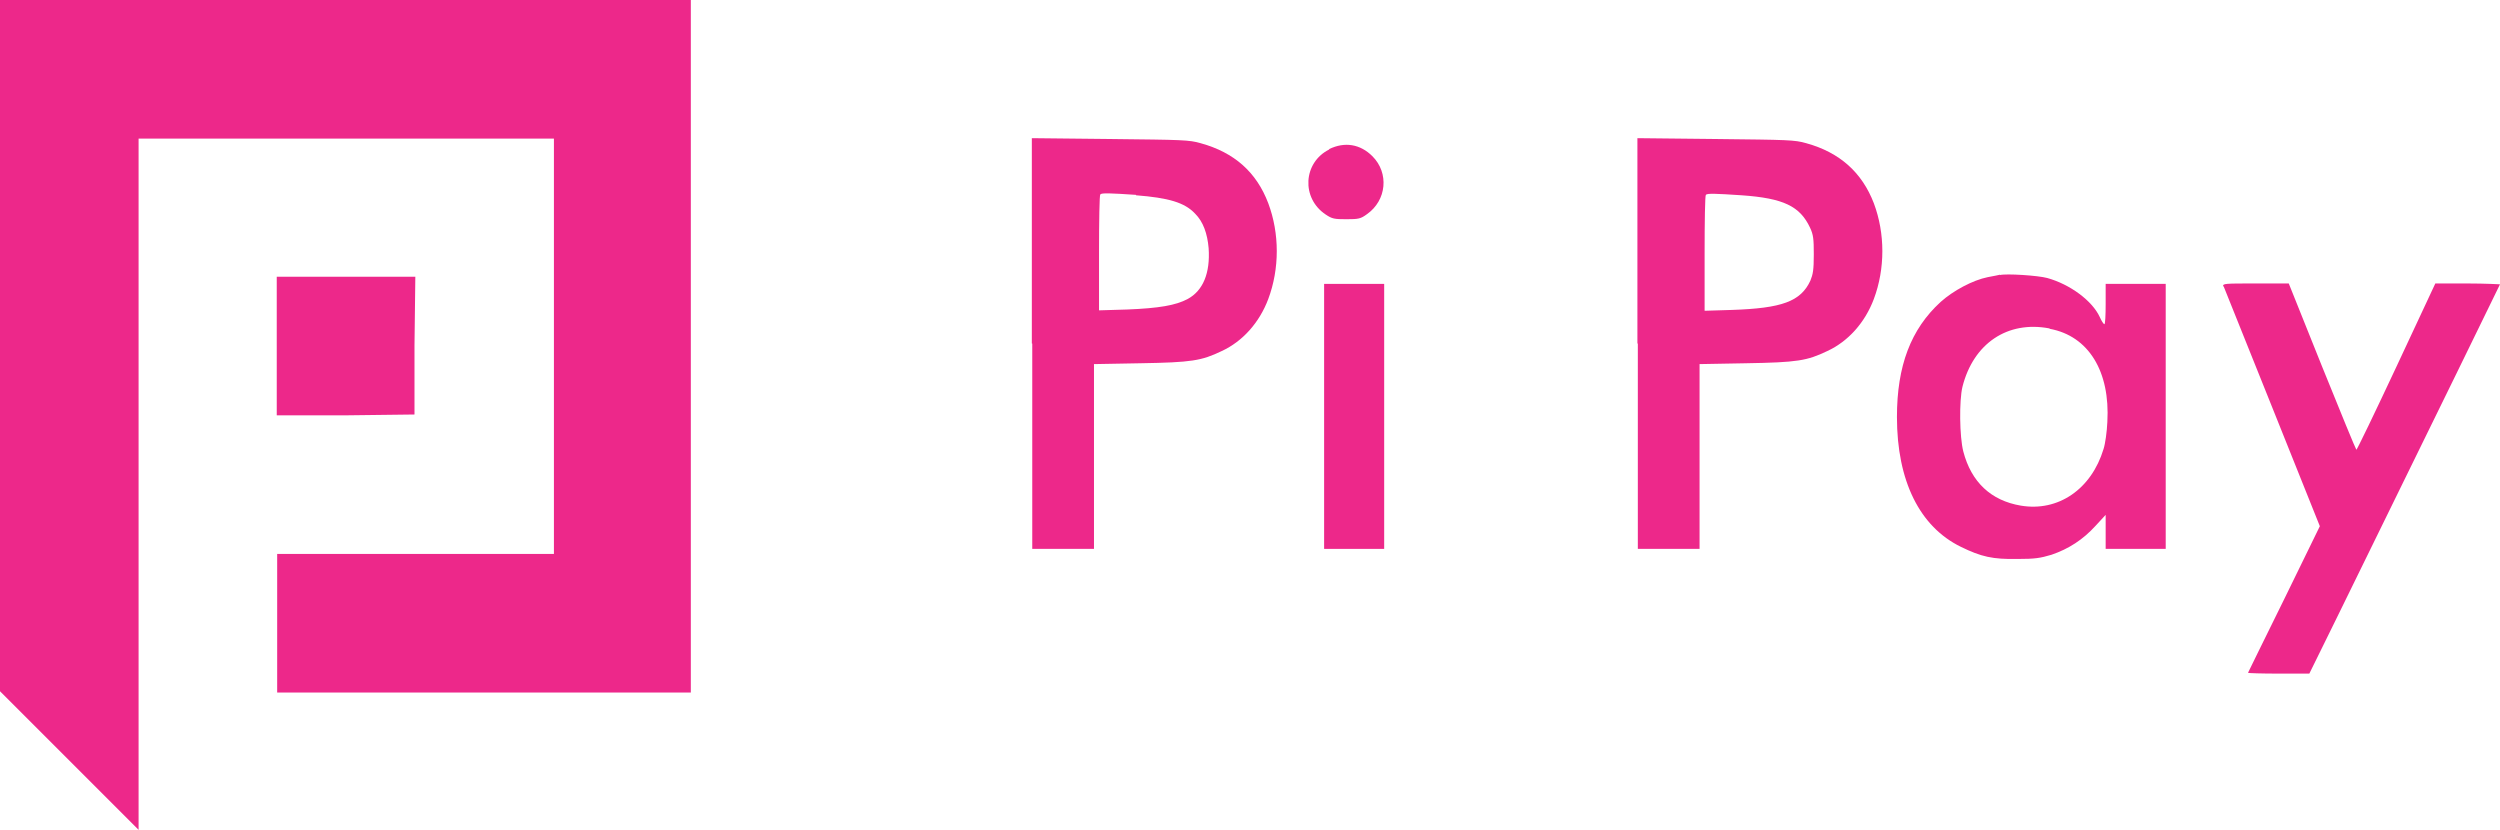 <?xml version="1.0" encoding="UTF-8"?>
<svg id="Layer_2" data-name="Layer 2" xmlns="http://www.w3.org/2000/svg" viewBox="0 0 59.53 19.76">
  <defs>
    <style>
      .cls-1 {
        fill: #ed288a;
        stroke-width: 0px;
      }
    </style>
  </defs>
  <g id="Layer_1-2" data-name="Layer 1">
    <g>
      <path class="cls-1" d="m0,8.23v8.23l1.65,1.65,1.65,1.65V3.3h9.89v9.89h-6.59v3.3h9.85V0H0v8.23Z"/>
      <path class="cls-1" d="m24.58,8.18v4.89h1.47v-4.4l1.1-.02c1.23-.02,1.46-.06,1.94-.29.5-.23.9-.68,1.11-1.24.27-.72.27-1.56,0-2.28-.28-.74-.81-1.21-1.61-1.43-.28-.08-.42-.08-2.16-.1l-1.86-.02v4.89Zm2.47-3.53c.77.06,1.16.17,1.41.44.19.19.29.47.32.82.04.59-.13,1.01-.5,1.21-.28.15-.68.22-1.44.25l-.67.02v-1.37c0-.75.01-1.38.03-1.39.03-.04.24-.03.85.01Z"/>
      <path class="cls-1" d="m39,8.18v4.89h1.47v-4.4l1.1-.02c1.23-.02,1.46-.06,1.94-.29.5-.23.9-.68,1.11-1.24.27-.72.27-1.56,0-2.28-.28-.73-.81-1.21-1.61-1.43-.28-.08-.42-.08-2.16-.1l-1.86-.02v4.89Zm2.47-3.53c1,.07,1.39.26,1.63.77.08.17.09.27.09.64s-.02.47-.08.62c-.23.5-.68.66-1.87.7l-.65.02v-1.37c0-.75.01-1.38.03-1.39.03-.04.24-.03.85.01Z"/>
      <path class="cls-1" d="m31.65,3.56c-.62.31-.67,1.16-.08,1.55.15.1.2.11.49.11s.34-.01.49-.12c.47-.33.53-.98.13-1.38-.29-.29-.66-.35-1.03-.17Z"/>
      <path class="cls-1" d="m47.63,6.54s-.18.04-.3.06c-.35.07-.82.32-1.12.59-.71.65-1.04,1.52-1.04,2.74,0,1.52.54,2.61,1.52,3.09.49.24.76.3,1.35.29.42,0,.54-.02.81-.1.41-.14.75-.36,1.05-.69l.24-.26v.81h1.43v-6.31h-1.43v.48c0,.26-.01.48-.03.48-.02,0-.07-.08-.11-.17-.18-.39-.71-.78-1.25-.93-.22-.06-.98-.11-1.13-.07Zm1.18,1.29c.92.17,1.44,1.01,1.37,2.22-.01.23-.05.52-.09.64-.29.96-1.08,1.5-1.97,1.35-.71-.12-1.18-.56-1.37-1.29-.09-.35-.1-1.21-.02-1.54.26-1.03,1.07-1.58,2.07-1.39Z"/>
      <path class="cls-1" d="m6.59,8.24v1.65h1.64s1.64-.02,1.64-.02v-1.64s.02-1.64.02-1.64h-3.3v1.65Z"/>
      <path class="cls-1" d="m31.53,9.91v3.16h1.43v-6.31h-1.43v3.16Z"/>
      <path class="cls-1" d="m52.95,6.82s.54,1.34,1.16,2.89l1.13,2.82-.85,1.74c-.47.96-.86,1.74-.86,1.75s.33.02.73.02h.73l.63-1.28c2.44-4.98,3.91-7.98,3.91-7.99,0,0-.35-.02-.77-.02h-.77l-.93,1.99c-.51,1.09-.94,1.98-.95,1.97-.01,0-.38-.9-.82-1.99l-.79-1.97h-.79c-.73,0-.79,0-.77.07Z"/>
    </g>
  </g>
</svg>